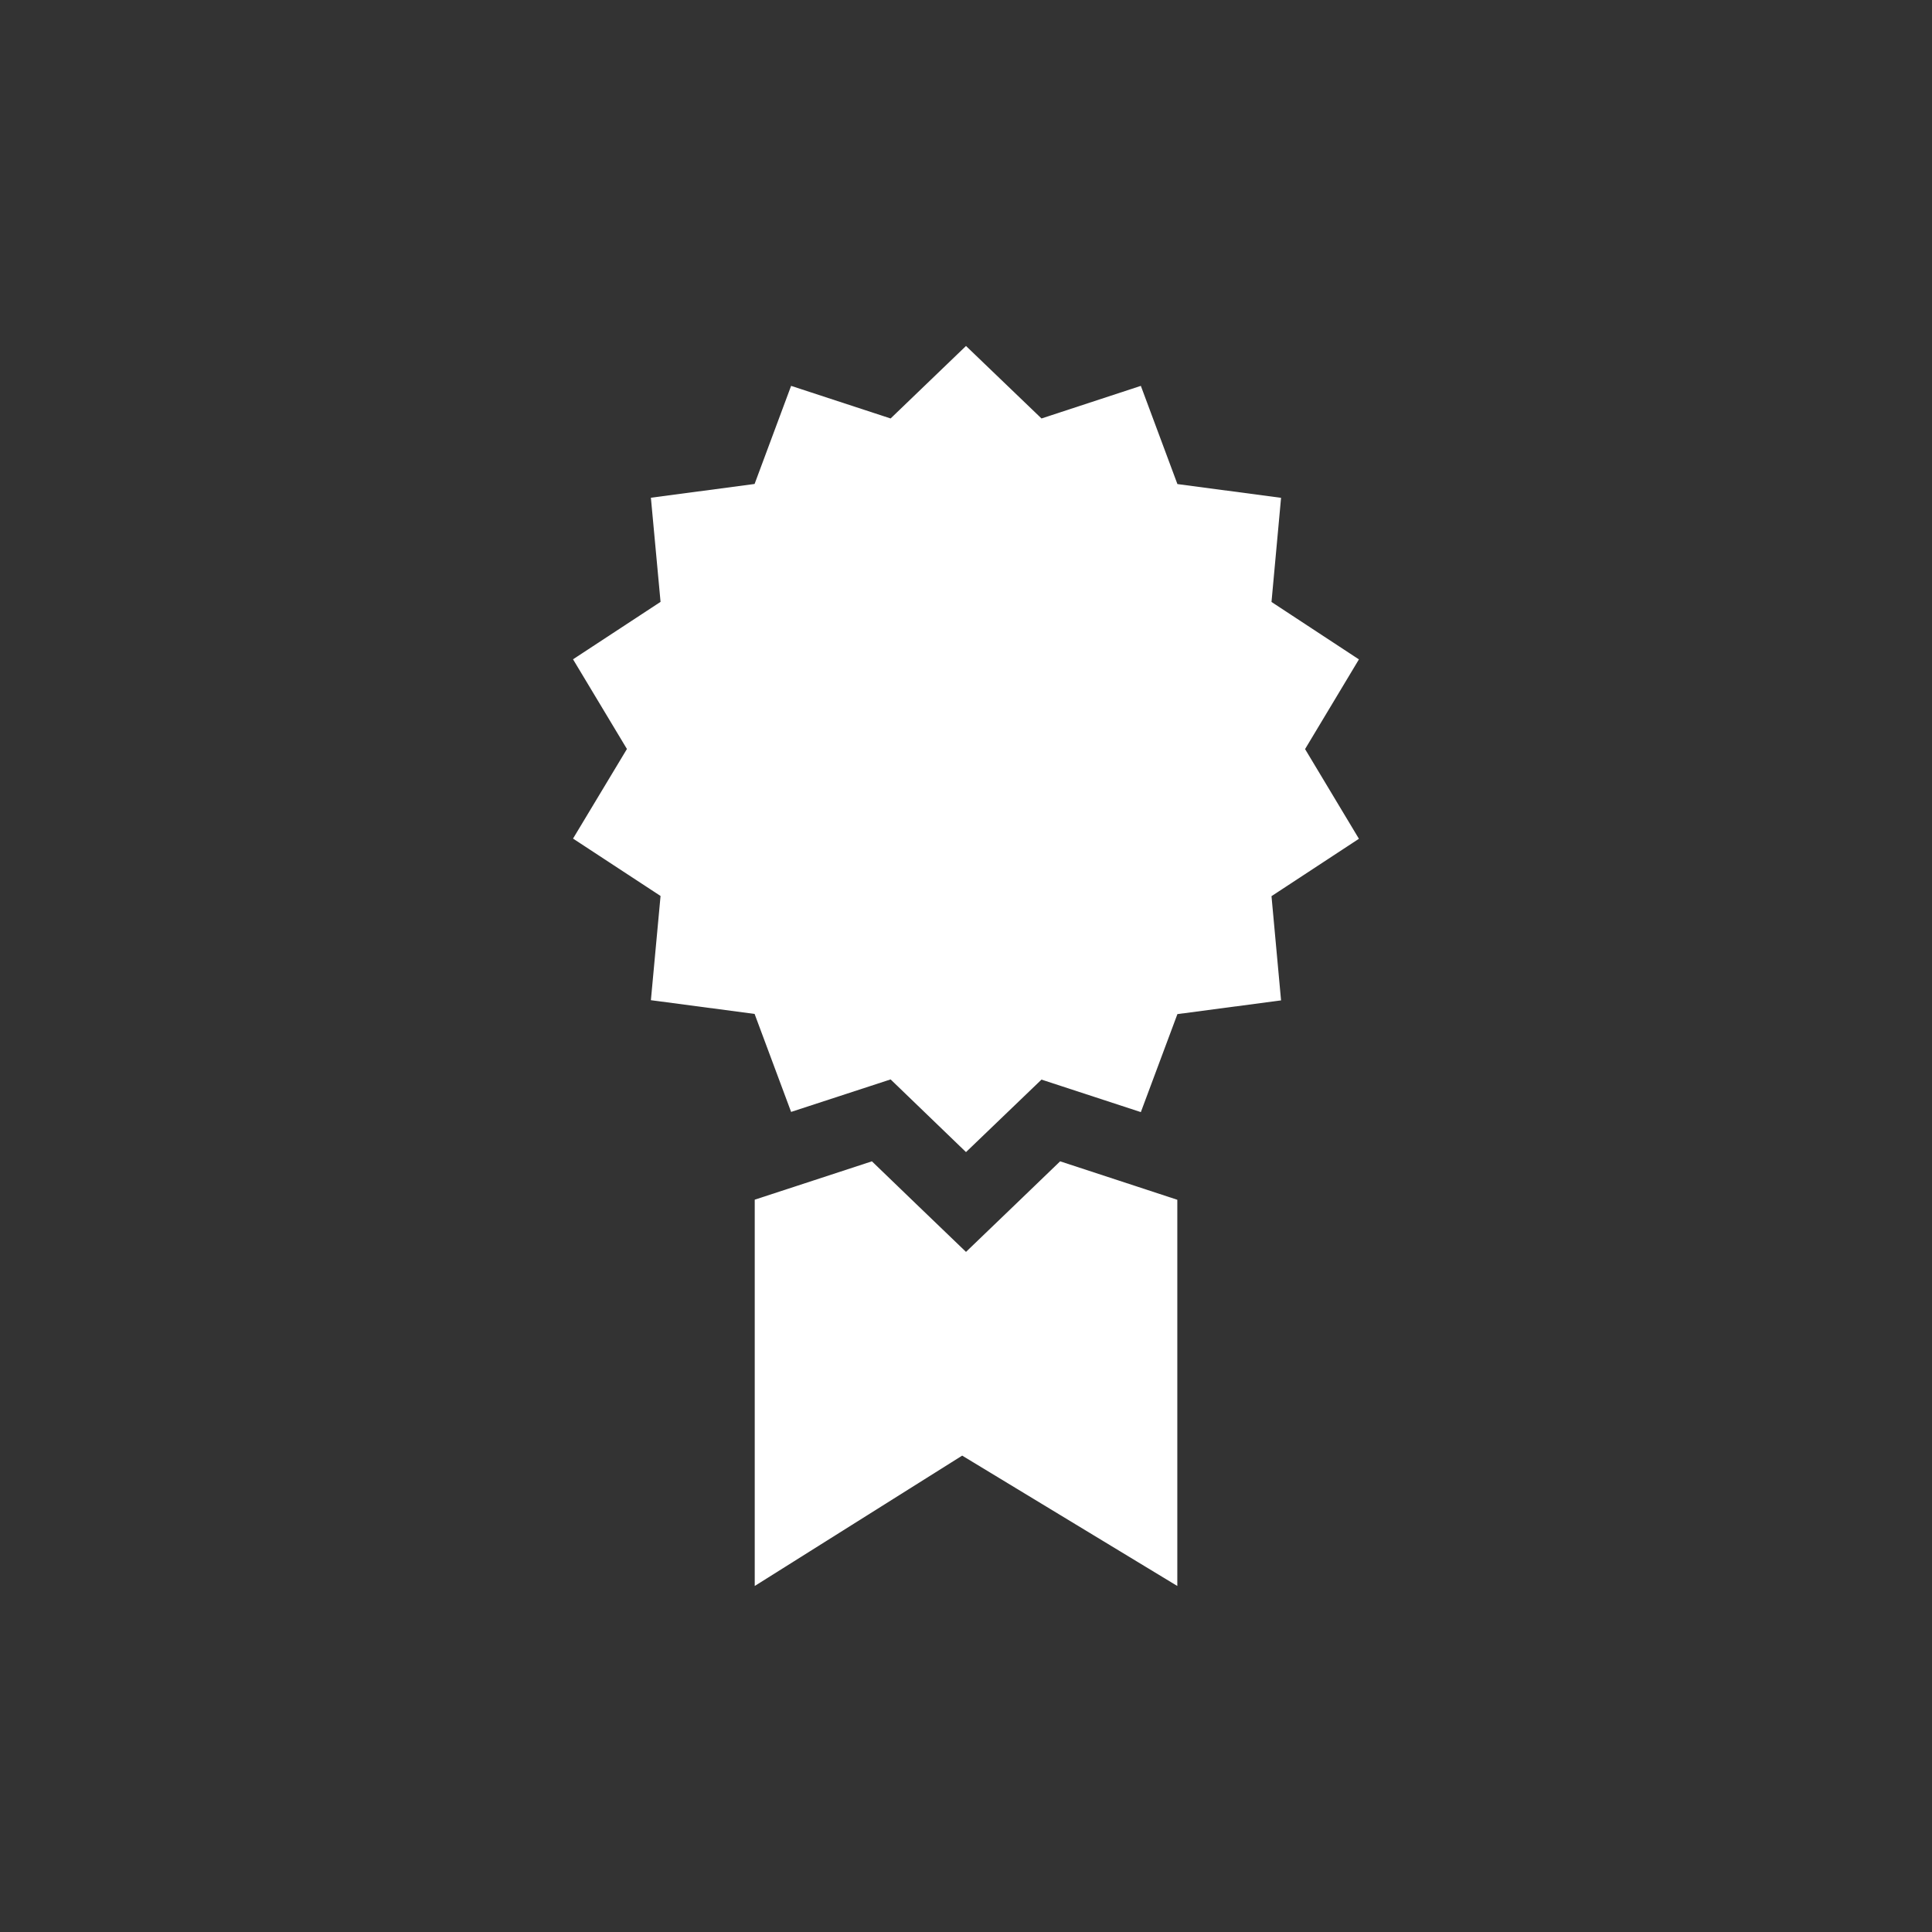 <?xml version="1.0" encoding="utf-8"?>
<!-- Generator: Adobe Illustrator 15.0.2, SVG Export Plug-In . SVG Version: 6.00 Build 0)  -->
<!DOCTYPE svg PUBLIC "-//W3C//DTD SVG 1.0//EN" "http://www.w3.org/TR/2001/REC-SVG-20010904/DTD/svg10.dtd">
<svg version="1.0" id="Layer_1" xmlns="http://www.w3.org/2000/svg" xmlns:xlink="http://www.w3.org/1999/xlink" x="0px" y="0px"
	 width="40px" height="40px" viewBox="0 0 40 40" enable-background="new 0 0 40 40" xml:space="preserve">
<rect x="0" y="0" width="40" height="40" fill="#333333" stroke="none"/>
<path fill="#FFFFFF" d="M27.02,15.509l1.115-1.857l-1.81-1.189l0.198-2.156l-2.146-0.285L23.62,7.989l-2.057,0.675L20,7.163
	l-1.561,1.501l-2.06-0.675l-0.756,2.031l-2.147,0.285l0.2,2.156l-1.812,1.189l1.116,1.857l-1.116,1.855l1.812,1.188l-0.2,2.158
	l2.147,0.284l0.756,2.029l2.06-0.673L20,23.853l1.563-1.501l2.057,0.673l0.757-2.029l2.146-0.284l-0.198-2.158l1.81-1.188
	L27.02,15.509z M21.949,24.044l-0.917,0.883L20,25.919l-1.032-0.992l-0.916-0.883l-1.209,0.396l-1.217,0.398v7.998l4.295-2.699
	l4.454,2.699v-7.996l-1.218-0.4L21.949,24.044z"/>
</svg>
